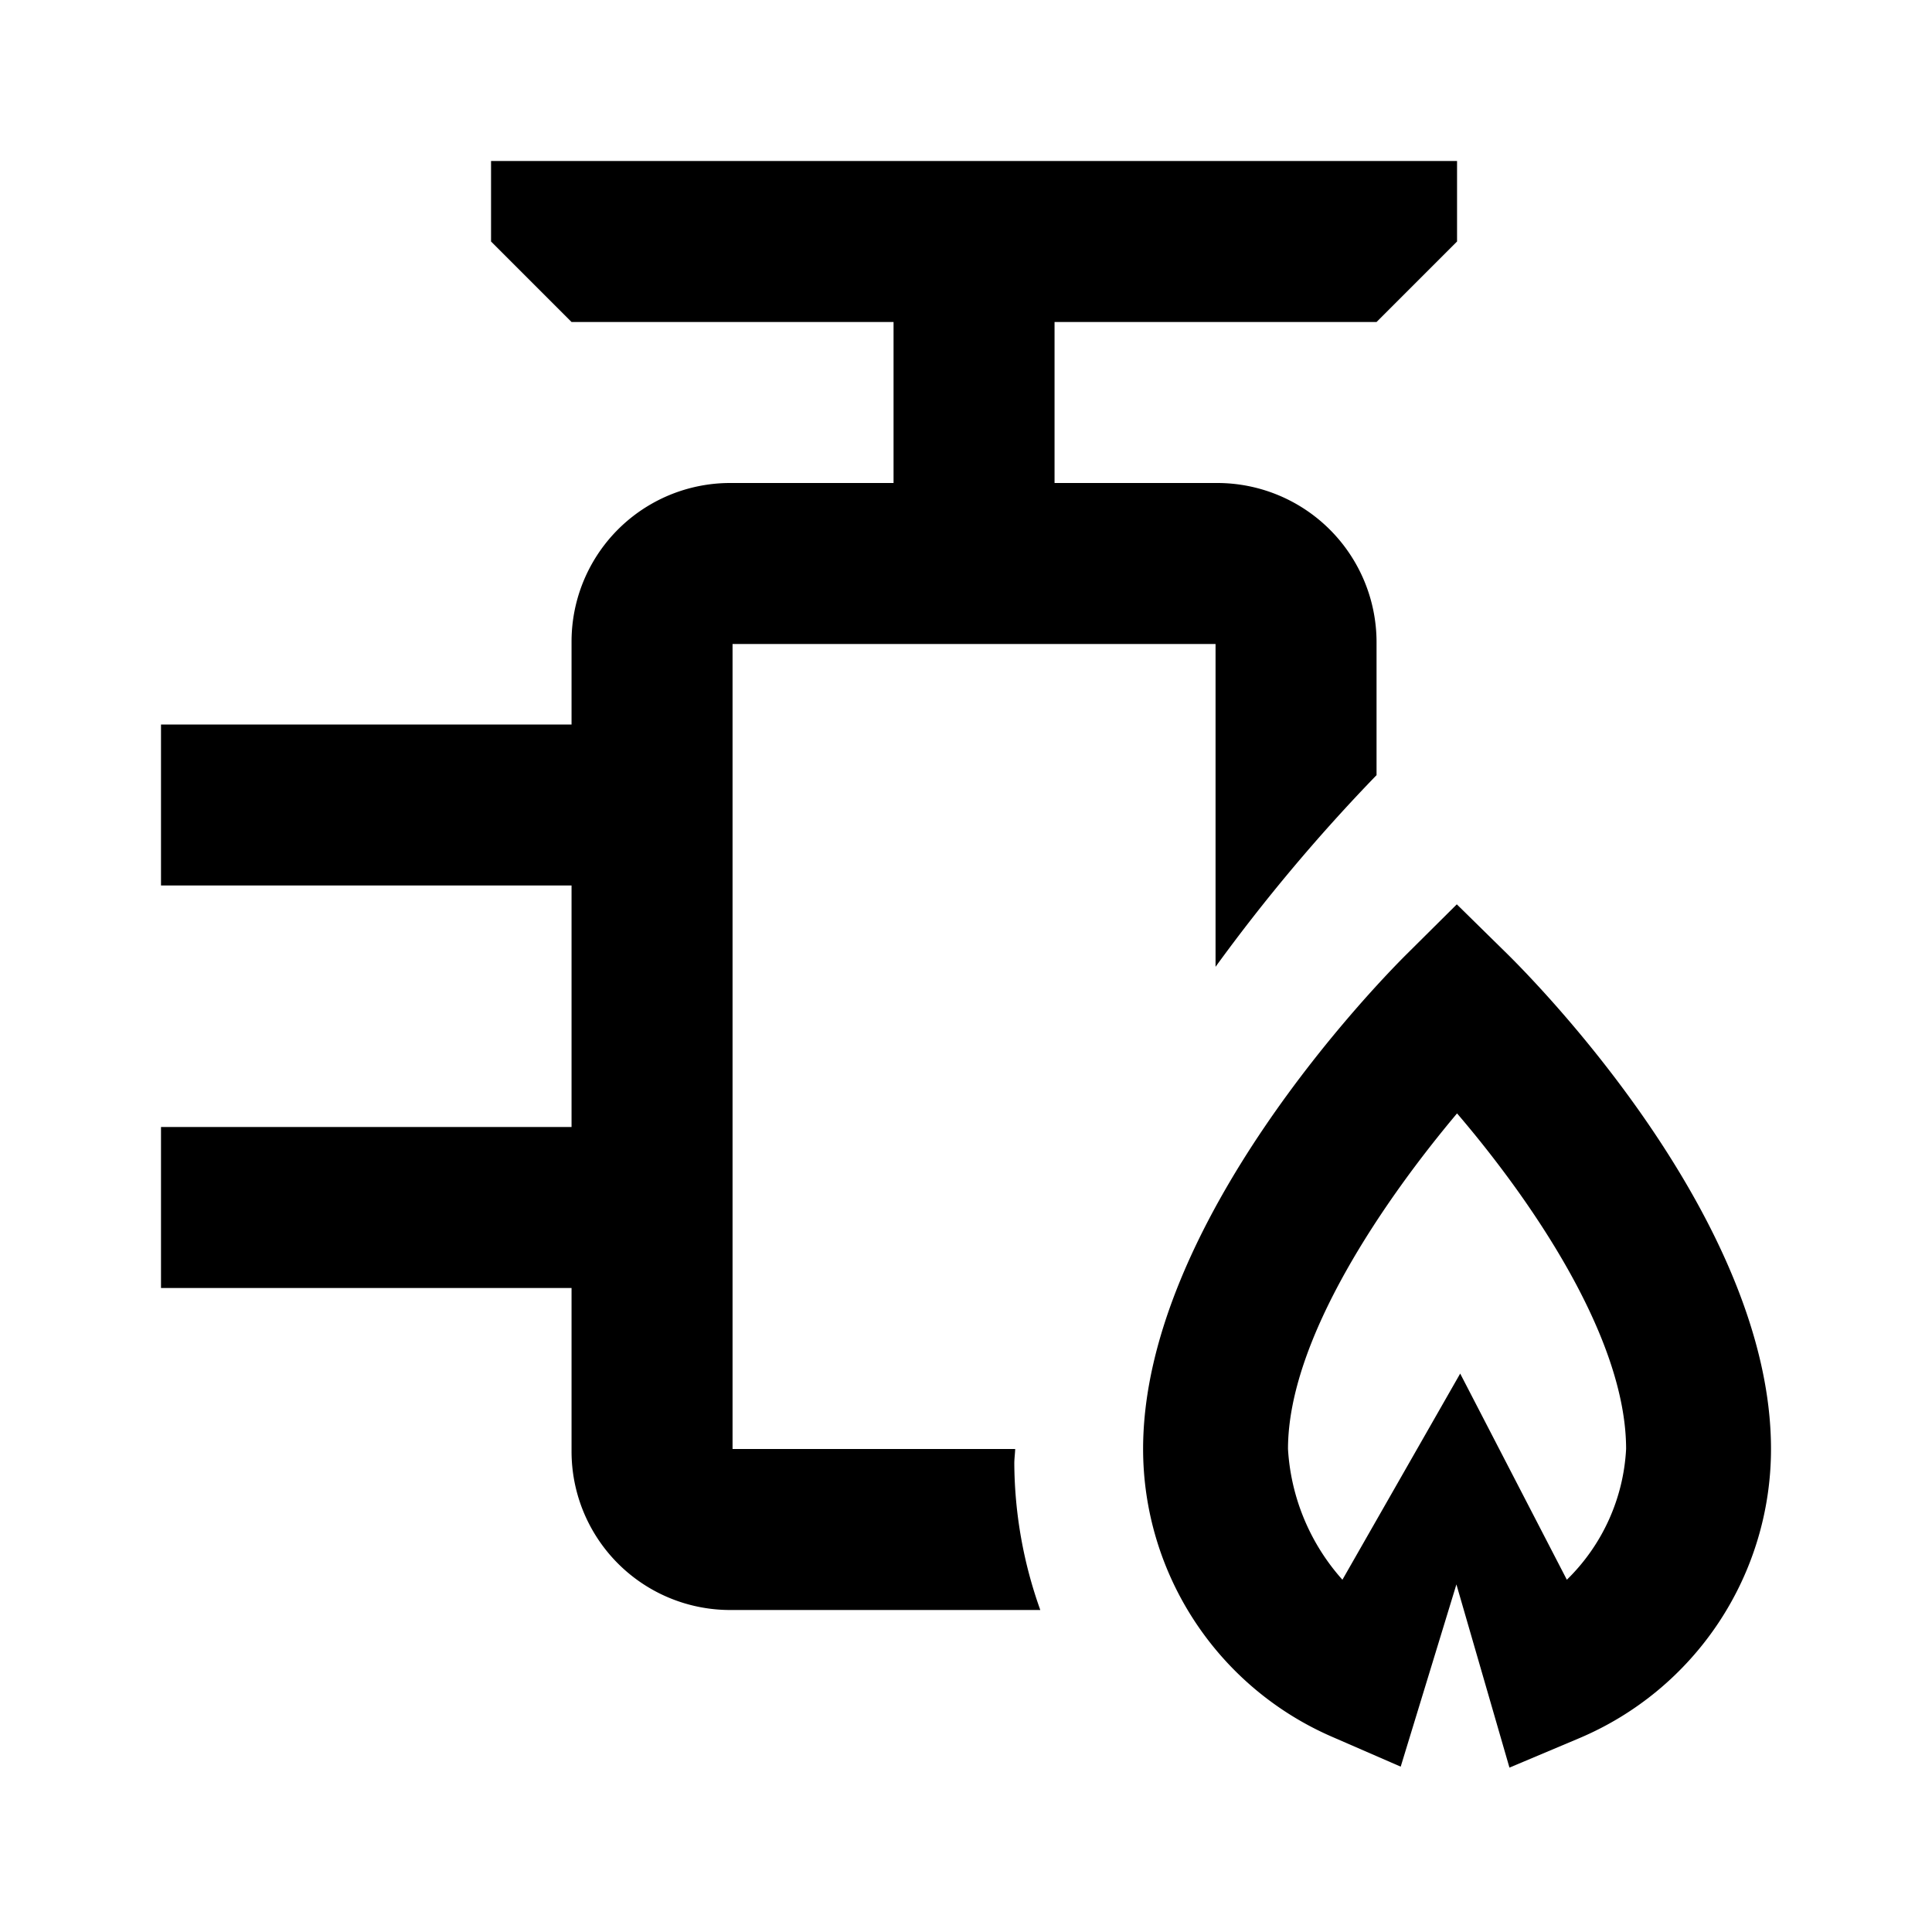 <svg width="24" height="24" xmlns="http://www.w3.org/2000/svg"><path d="M11.1 6V4h-4l-1-1V2h12v1l-1 1h-4v2h2.021A1.979 1.979 0 0117.1 7.979v1.65a22.07 22.07 0 00-2 2.381V8h-6v10h3.511c-.002.06-.011.12-.011.18.004.62.113 1.236.323 1.82H9.07a1.97 1.97 0 01-1.97-1.971V7.971A1.97 1.97 0 019.07 6h2.03zm7.651 15.958l-.659-2.276-.692 2.264-.855-.372A3.9 3.9 0 0114.2 18c0-2.811 2.932-5.806 3.266-6.139l.631-.627.634.623C19.064 12.187 22 15.151 22 18a3.9 3.9 0 01-2.383 3.593l-.866.365zm-.612-4.895l1.325 2.561c.441-.43.704-1.01.736-1.624 0-1.4-1.207-3.126-2.1-4.169C17.213 14.886 16 16.628 16 18c.035.602.274 1.175.676 1.624l1.463-2.561zM2 9h5.1v2H2V9zm0 5h5.1v2H2v-2z"/></svg>
